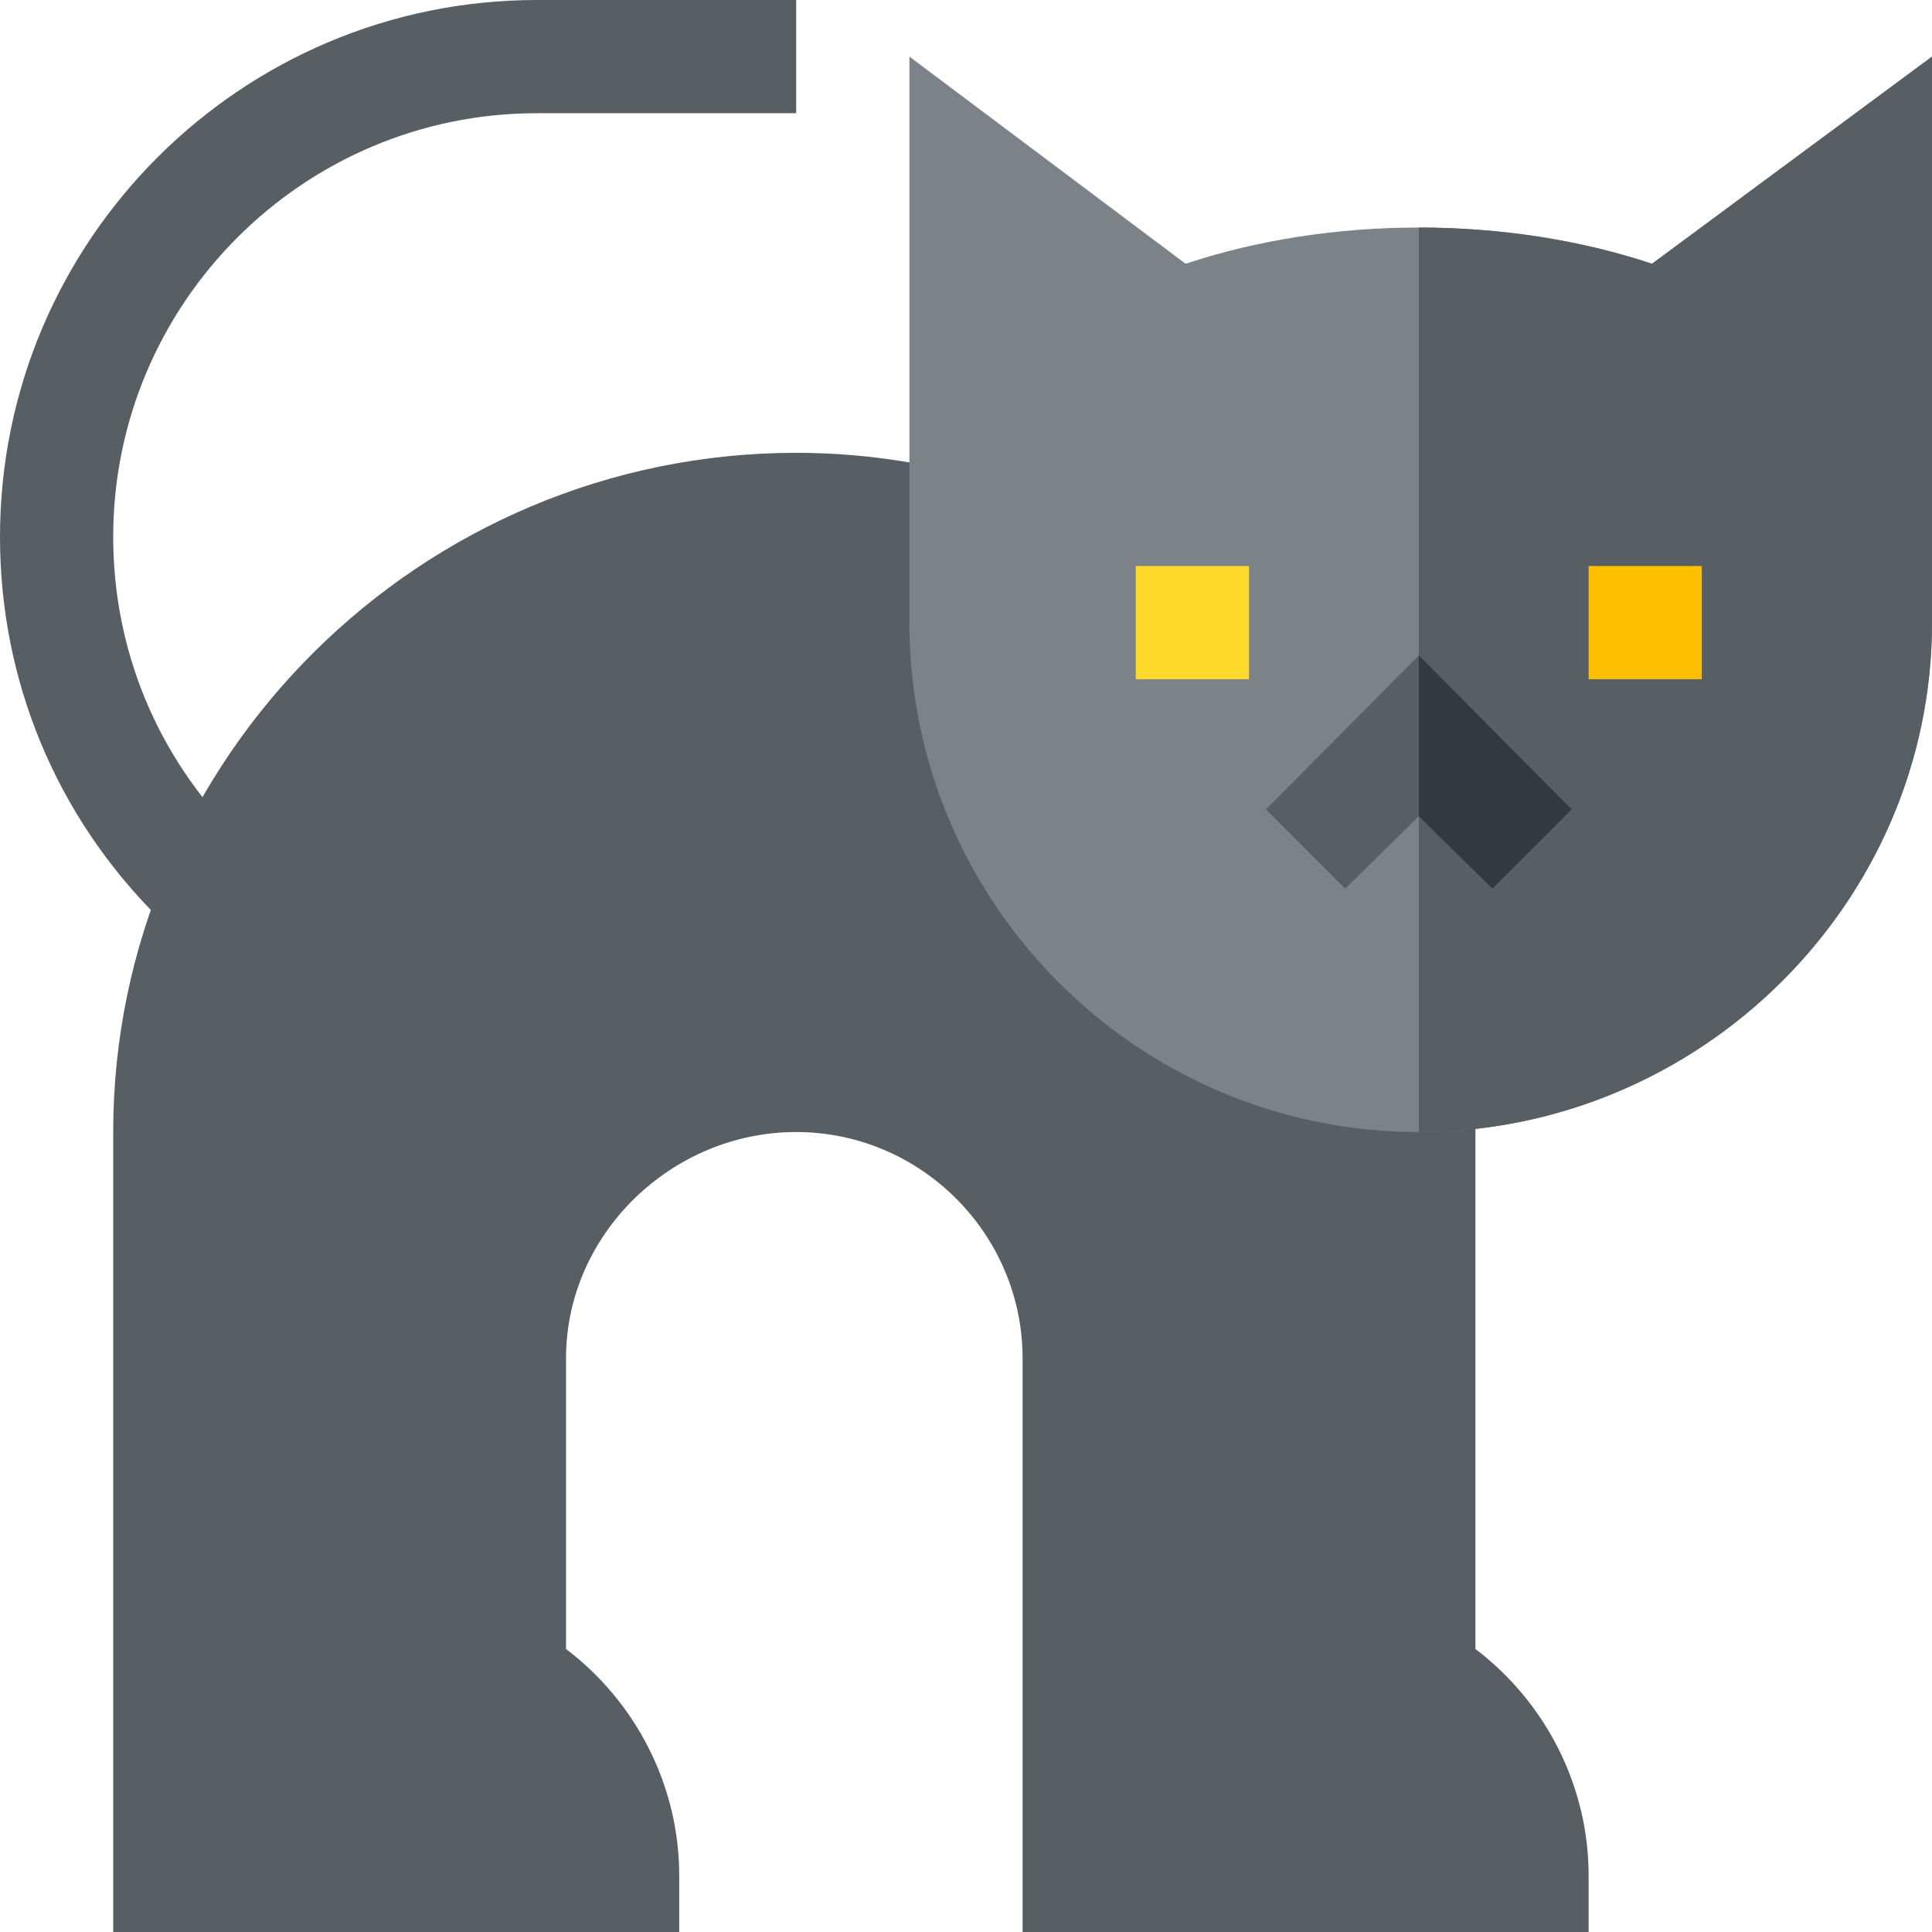 <svg id="vector" xmlns="http://www.w3.org/2000/svg" width="24" height="24" viewBox="0 0 512 512"><path fill="#575f64" d="m46.715,247.926 l-5.039,-5.039c-26.879,-26.879 -41.676,-62.609 -41.676,-100.605 0,-78.457 63.824,-142.281 142.281,-142.281h68.719v30h-68.719c-61.906,0 -112.281,50.375 -112.281,112.281 0,29.984 11.676,58.184 32.887,79.395l5.039,5.039zM46.715,247.926" id="path_0"/><path fill="#575f64" d="m421,497v15h-150v-152c0,-33 -27,-60 -60,-60s-61,27 -61,60v77c18.602,14.098 30,36.301 30,60v15h-150v-212c0,-99.301 81.699,-180 181,-180 16.801,0 33.301,2.402 49.199,6.898l115.801,140.102 15,18v152c18.602,14.098 30,36.301 30,60zM421,497" id="path_1"/><path fill="#7c8388" d="m437.801,69.902c-18.902,-6.301 -40.203,-9.602 -61.801,-9.602s-42.898,3.301 -61.801,9.602l-73.199,-54.902v150c0,74.398 60.602,135 135,135s136,-60.602 136,-135v-150zM437.801,69.902" id="path_2"/><path fill="#575f64" d="m512,15v150c0,74.398 -61.602,135 -136,135v-239.699c21.598,0 42.898,3.301 61.801,9.598zM512,15" id="path_3"/><path fill="#ffda2d" d="m301,150h30v30h-30zM301,150" id="path_4"/><path fill="#fdbf00" d="m421,150h30v30h-30zM421,150" id="path_5"/><path fill="#575f64" d="m416.5,214.5 l-21,21 -19.5,-19.199 -19.5,19.199 -21,-21 40.5,-40.801zM416.5,214.5" id="path_6"/><path fill="#32393f" d="m416.5,214.5 l-21,21 -19.5,-19.199v-42.602zM416.5,214.5" id="path_7"/></svg>